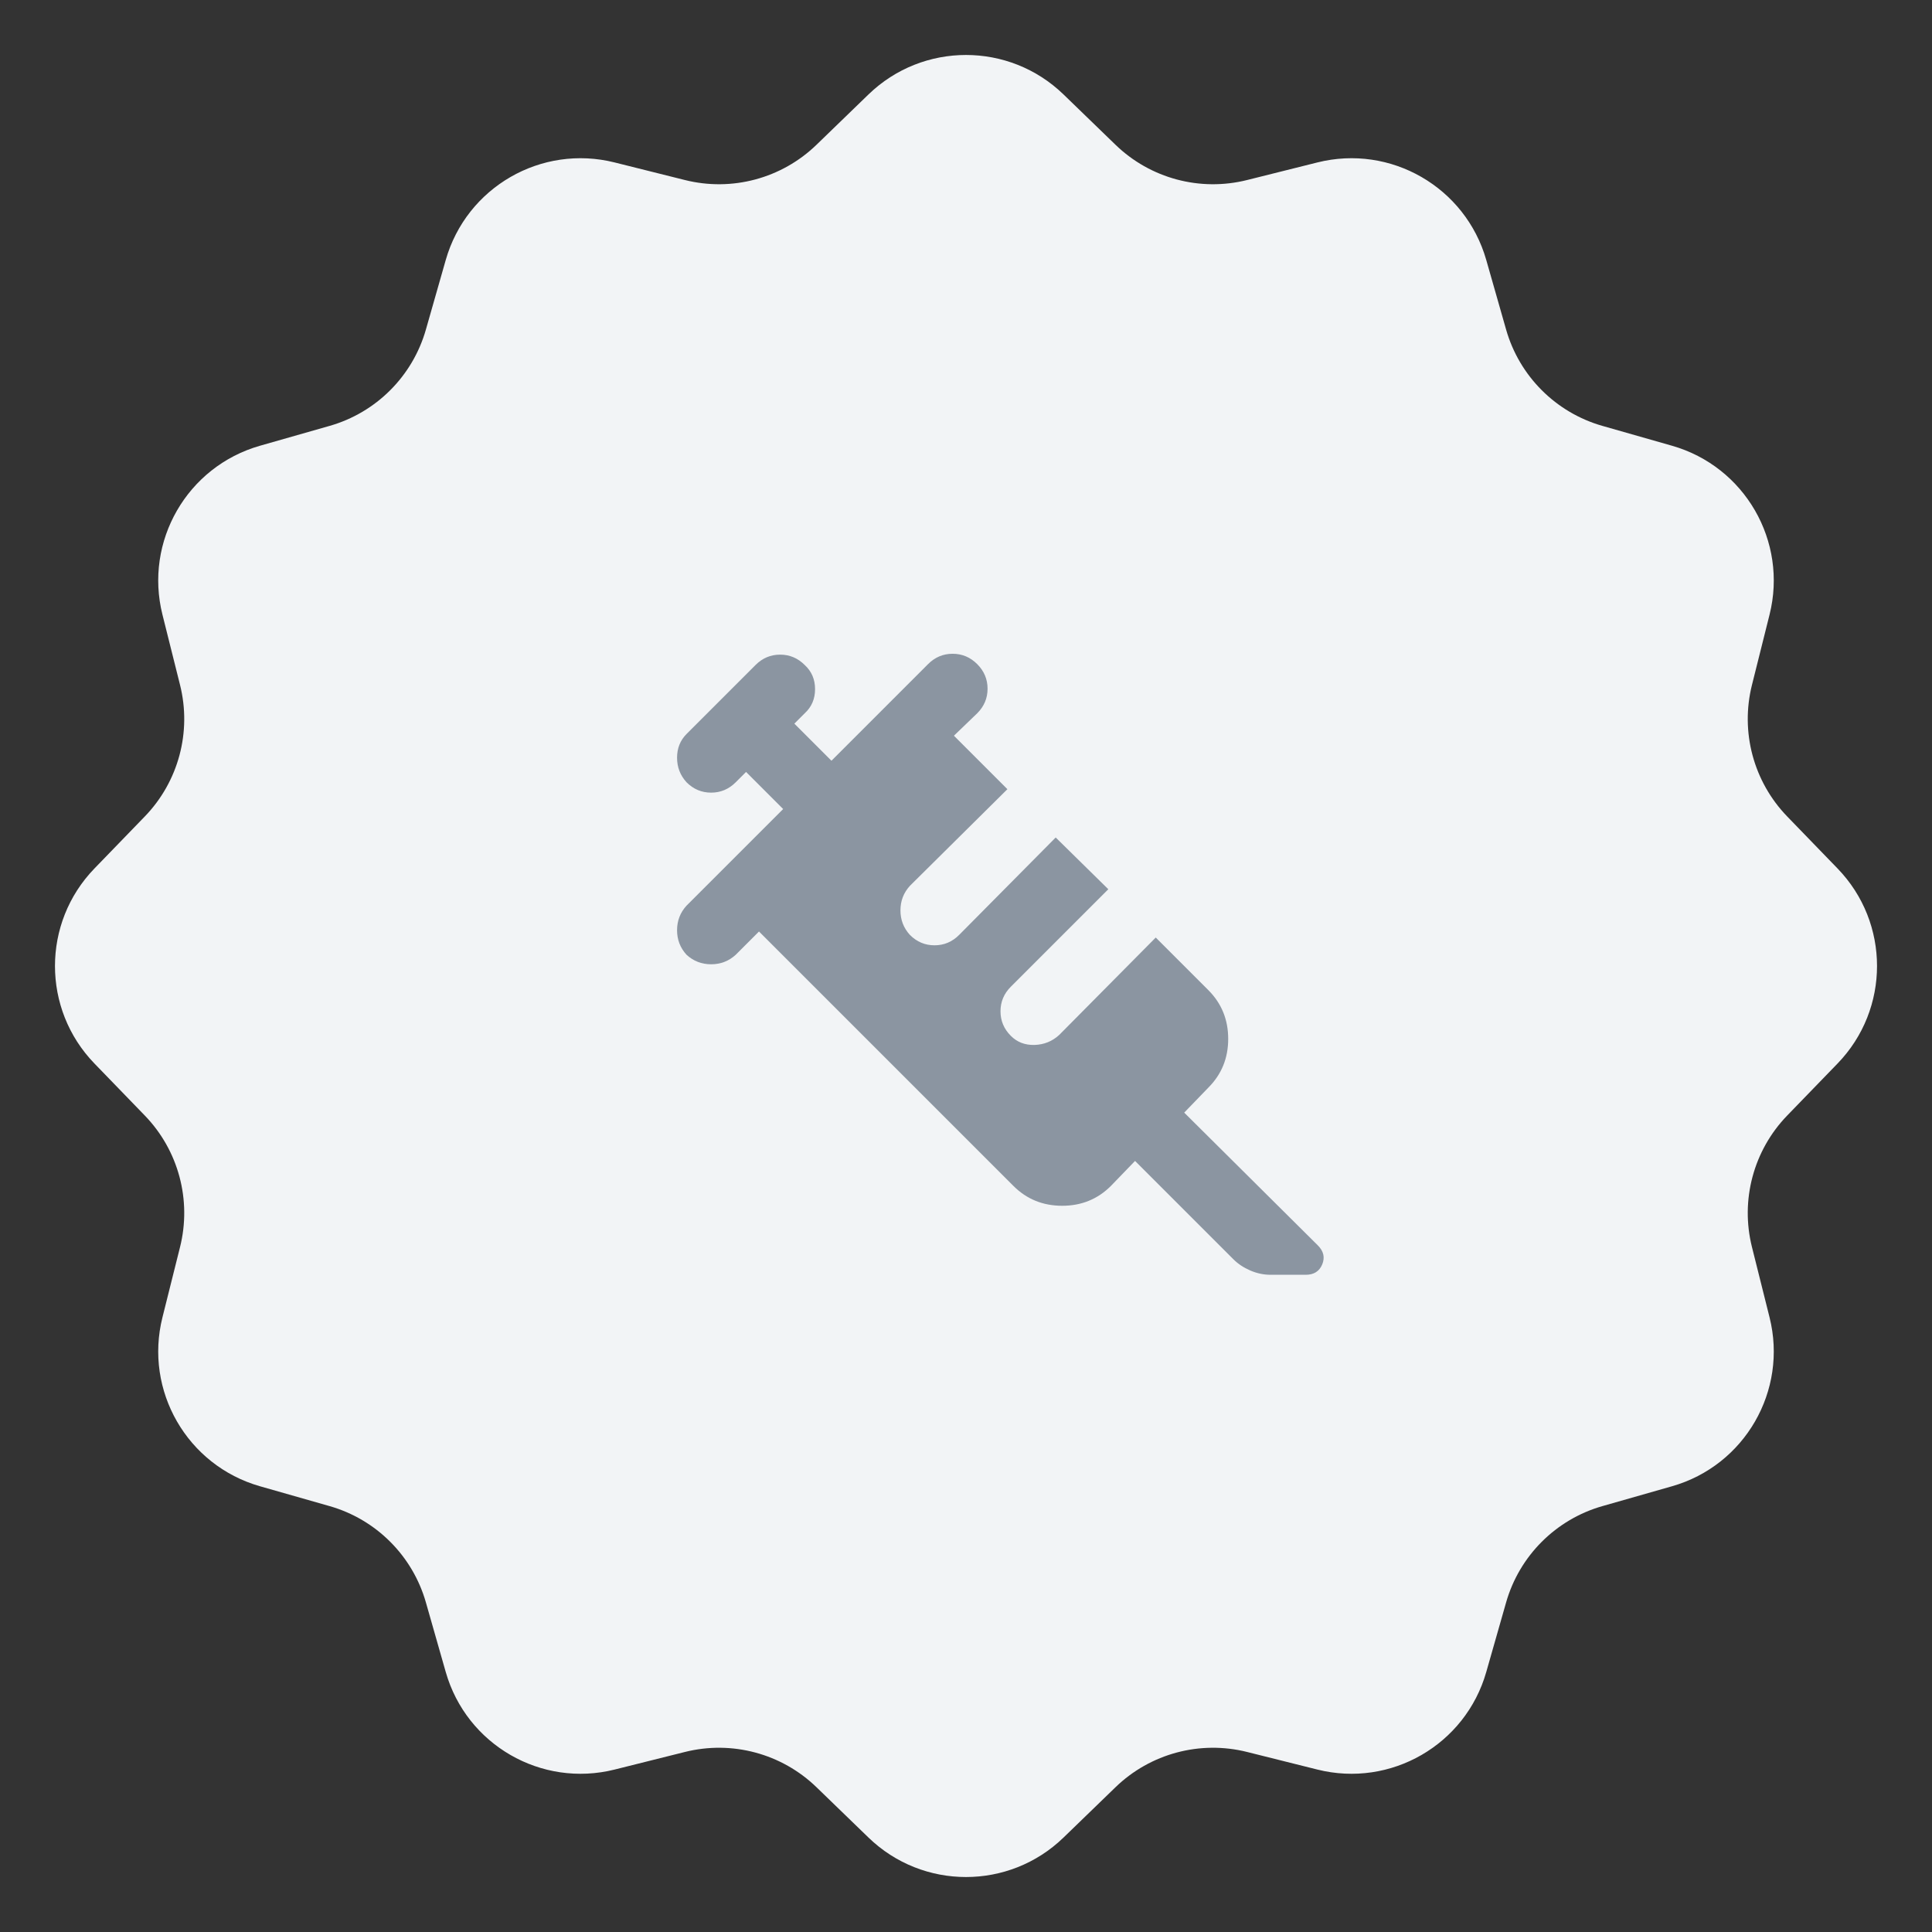 <svg width="56" height="56" viewBox="0 0 56 56" fill="none" xmlns="http://www.w3.org/2000/svg">
<rect x="0" y="0" width="56" height="56" fill="#333333" stroke="none"/>
<path d="M25.173 2.738C26.749 1.212 29.251 1.212 30.827 2.738L32.333 4.196C33.343 5.174 34.786 5.56 36.149 5.218L38.183 4.709C40.31 4.175 42.478 5.426 43.08 7.536L43.655 9.552C44.04 10.903 45.097 11.96 46.448 12.345L48.464 12.92C50.574 13.522 51.825 15.69 51.291 17.817L50.782 19.851C50.44 21.214 50.826 22.657 51.804 23.667L53.262 25.173C54.788 26.749 54.788 29.251 53.262 30.827L51.804 32.333C50.826 33.343 50.44 34.786 50.782 36.149L51.291 38.183C51.825 40.31 50.574 42.478 48.464 43.08L46.448 43.655C45.097 44.04 44.04 45.097 43.655 46.448L43.08 48.464C42.478 50.574 40.31 51.825 38.183 51.291L36.149 50.782C34.786 50.44 33.343 50.826 32.333 51.804L30.827 53.262C29.251 54.788 26.749 54.788 25.173 53.262L23.667 51.804C22.657 50.826 21.214 50.44 19.851 50.782L17.817 51.291C15.69 51.825 13.522 50.574 12.92 48.464L12.345 46.448C11.96 45.097 10.903 44.04 9.552 43.655L7.536 43.08C5.426 42.478 4.175 40.31 4.709 38.183L5.218 36.149C5.56 34.786 5.174 33.343 4.196 32.333L2.738 30.827C1.212 29.251 1.212 26.749 2.738 25.173L4.196 23.667C5.174 22.657 5.56 21.214 5.218 19.851L4.709 17.817C4.175 15.69 5.426 13.522 7.536 12.92L9.552 12.345C10.903 11.96 11.96 10.903 12.345 9.552L12.92 7.536C13.522 5.426 15.69 4.175 17.817 4.709L19.851 5.218C21.214 5.56 22.657 5.174 23.667 4.196L25.173 2.738Z" fill="#F2F4F6"/>
<path d="M19.9 27.675C19.717 27.475 19.625 27.238 19.625 26.963C19.625 26.688 19.717 26.45 19.9 26.25L22.7 23.45L21.625 22.375L21.325 22.675C21.125 22.875 20.887 22.975 20.613 22.975C20.337 22.975 20.1 22.875 19.9 22.675C19.717 22.475 19.625 22.238 19.625 21.963C19.625 21.688 19.717 21.459 19.9 21.275L21.9 19.275C22.1 19.075 22.337 18.975 22.613 18.975C22.887 18.975 23.125 19.075 23.325 19.275C23.525 19.459 23.625 19.692 23.625 19.975C23.625 20.259 23.525 20.492 23.325 20.675L23.025 20.975L24.1 22.05L26.9 19.25C27.1 19.05 27.337 18.95 27.613 18.95C27.887 18.95 28.125 19.05 28.325 19.25C28.525 19.45 28.625 19.688 28.625 19.963C28.625 20.238 28.525 20.475 28.325 20.675L27.65 21.325L29.2 22.875L26.375 25.675C26.192 25.875 26.1 26.113 26.1 26.388C26.1 26.663 26.192 26.9 26.375 27.1C26.575 27.3 26.812 27.4 27.087 27.4C27.363 27.4 27.6 27.3 27.8 27.1L30.6 24.275L32.125 25.775L29.3 28.6C29.1 28.8 29 29.038 29 29.313C29 29.588 29.1 29.825 29.3 30.025C29.483 30.209 29.712 30.296 29.988 30.288C30.262 30.279 30.5 30.183 30.7 30L33.5 27.175L35.025 28.7C35.408 29.084 35.6 29.554 35.6 30.113C35.6 30.671 35.408 31.142 35.025 31.525L34.325 32.25L38.2 36.1C38.367 36.267 38.408 36.45 38.325 36.65C38.242 36.85 38.083 36.95 37.85 36.95H36.825C36.625 36.95 36.429 36.908 36.237 36.825C36.046 36.742 35.883 36.633 35.75 36.5L32.9 33.65L32.2 34.375C31.817 34.758 31.346 34.95 30.788 34.95C30.229 34.95 29.758 34.758 29.375 34.375L22 27L21.325 27.675C21.125 27.858 20.887 27.95 20.613 27.95C20.337 27.95 20.1 27.858 19.9 27.675Z" fill="#8B95A1"/>
</svg>
